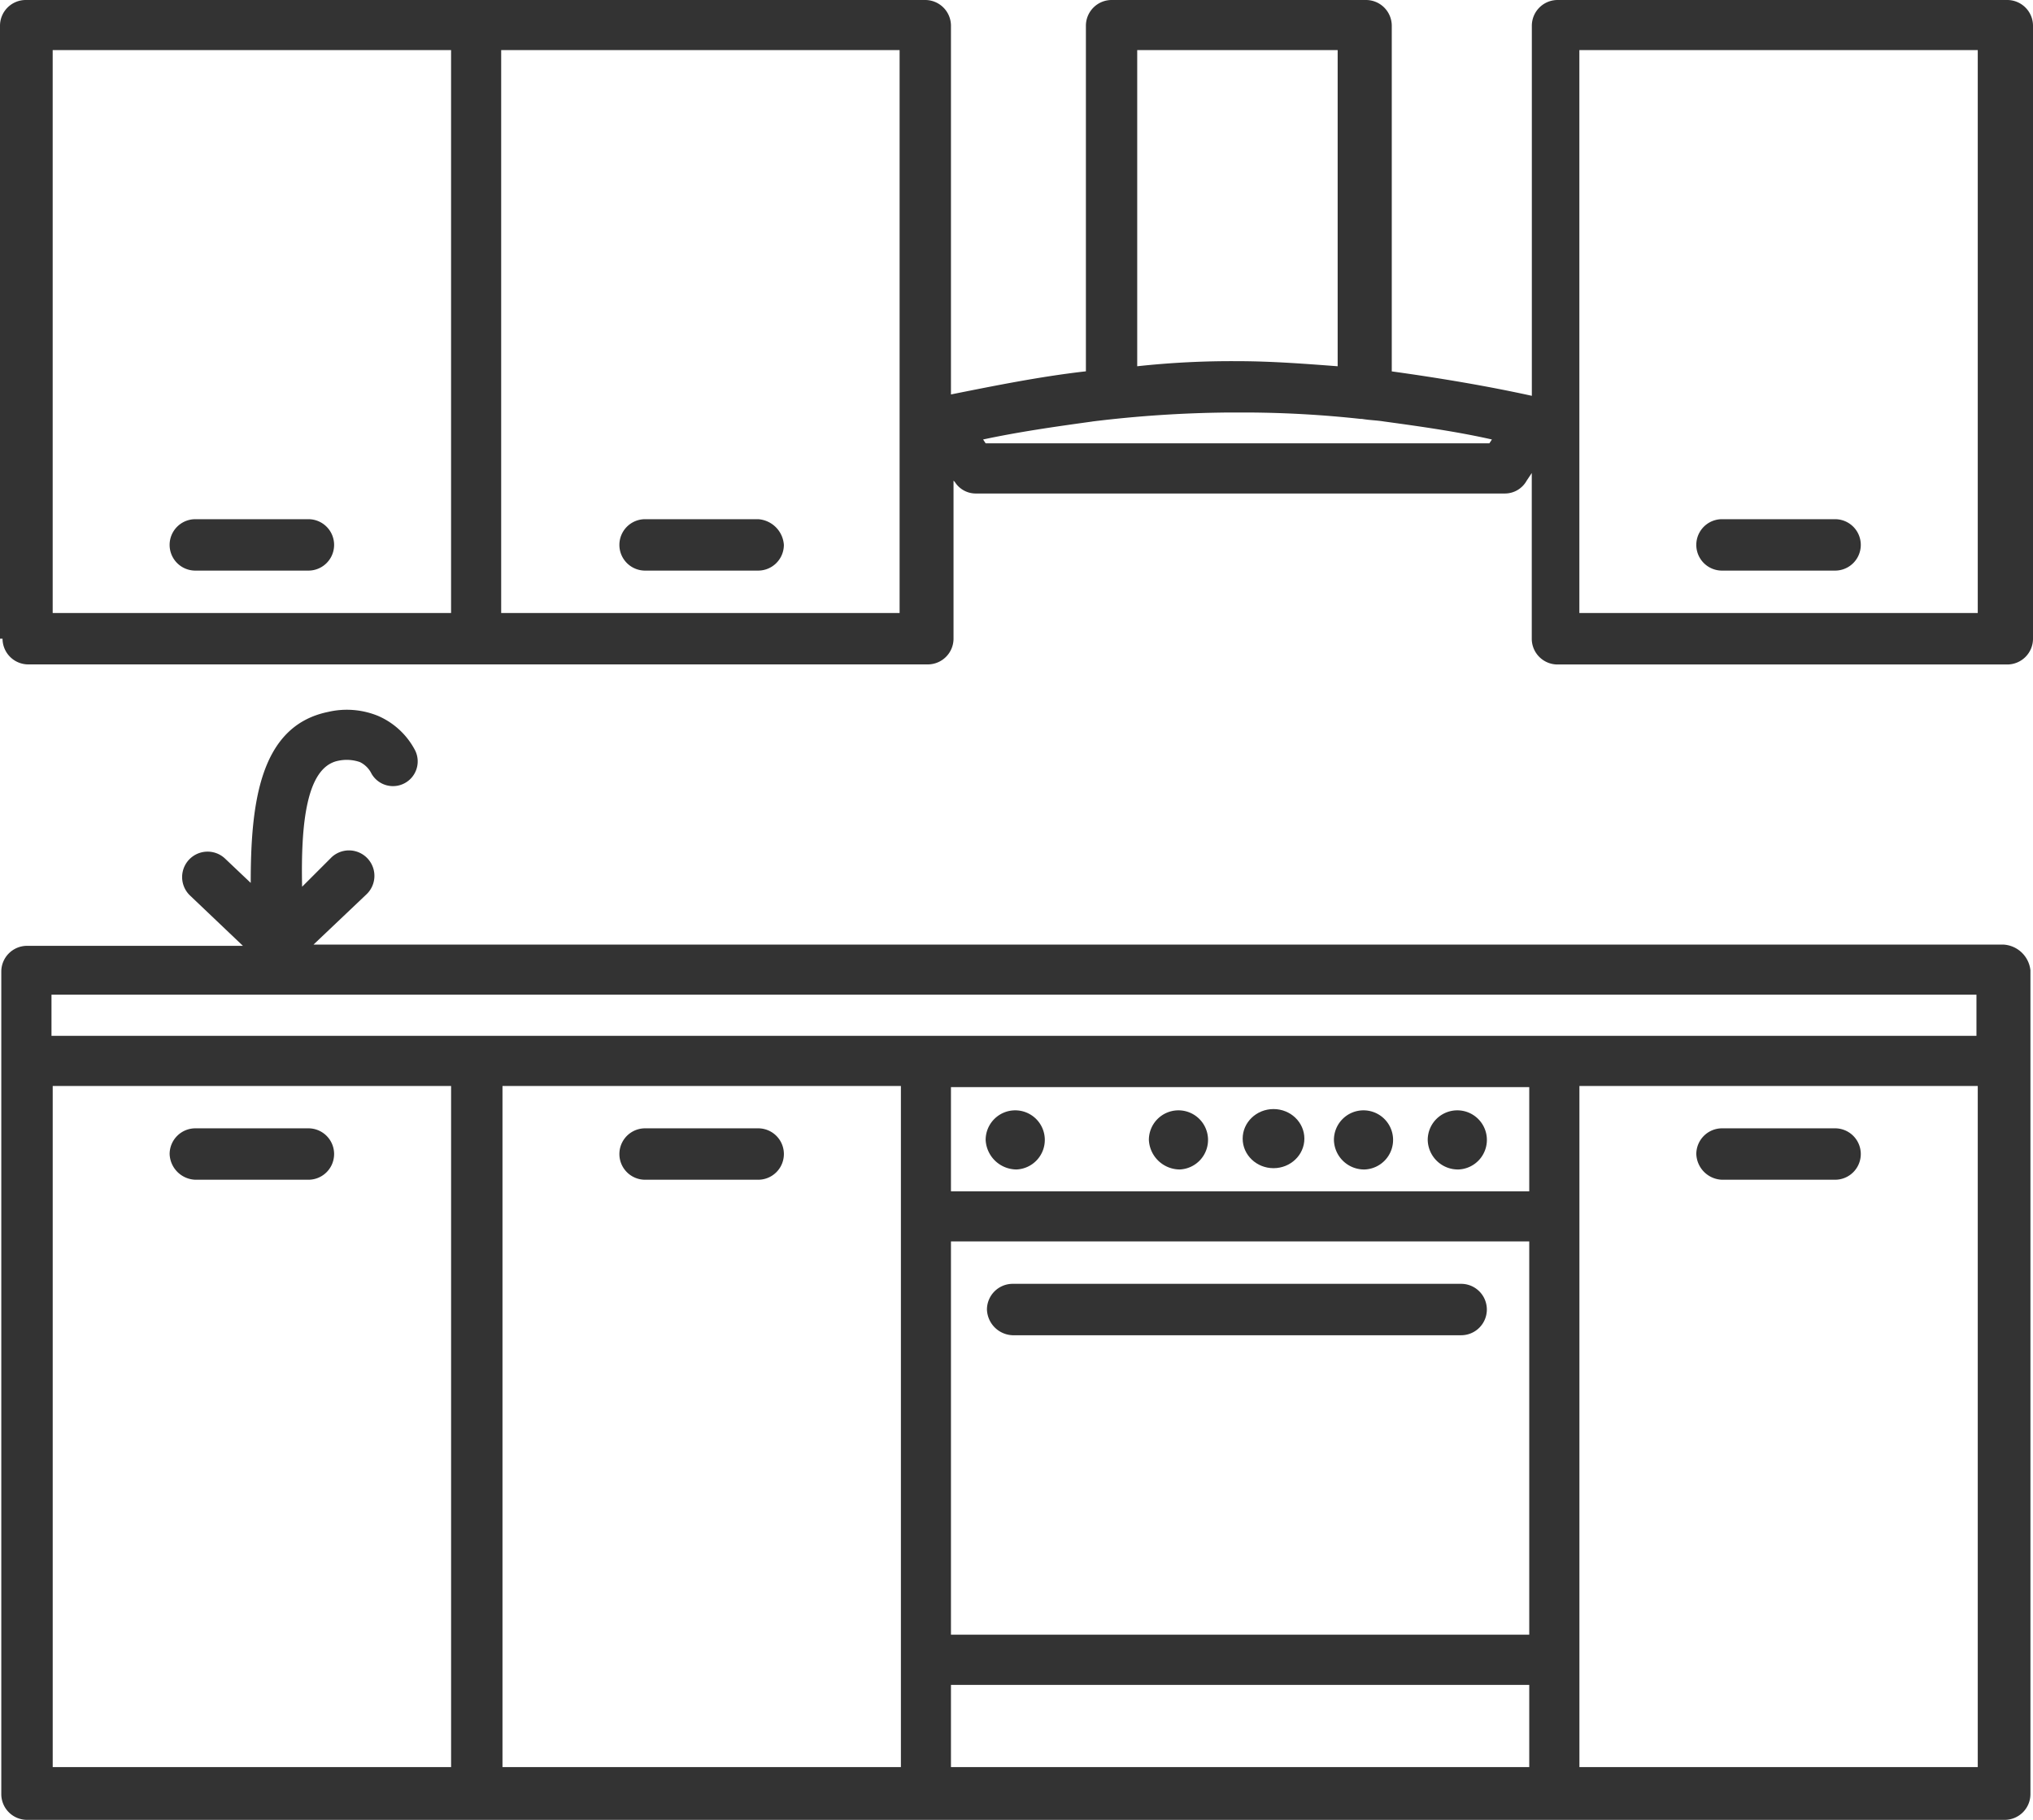 <svg id="Group_1177" data-name="Group 1177" xmlns="http://www.w3.org/2000/svg" viewBox="0 0 80 71.605">
  <defs>
    <style>
      .cls-1 {
        fill: #333;
      }
    </style>
  </defs>
  <path id="Path_12710" data-name="Path 12710" class="cls-1" d="M8.7,25.133a1.014,1.014,0,0,0,1.011,1.011h35.4a1.014,1.014,0,0,0,1.011-1.011v-6.22l.051.051a.972.972,0,0,0,.809.455H67.816a.979.979,0,0,0,.86-.506l.2-.3v6.523a1.014,1.014,0,0,0,1.011,1.011h17.7A1.014,1.014,0,0,0,88.6,25.133V1.011A1.014,1.014,0,0,0,87.589,0H69.89a1.014,1.014,0,0,0-1.011,1.011V15.575c-1.82-.4-3.692-.708-5.512-.961h0V1.011A1.014,1.014,0,0,0,62.355,0H52.342a1.014,1.014,0,0,0-1.011,1.011v13.6h0c-1.77.2-3.54.556-5.31.91V1.011A1.014,1.014,0,0,0,45.01,0H9.611A1.014,1.014,0,0,0,8.6,1.011V25.133ZM70.749,1.972H86.426V24.121H70.749Zm-17.4,0h7.889v12.44c-1.315-.1-2.63-.2-3.944-.2a34.348,34.348,0,0,0-3.944.2V1.972Zm-1.77,14.614a46.922,46.922,0,0,1,5.36-.354h.809a42.768,42.768,0,0,1,4.4.253H62.2c.3.051.556.051.86.1,1.466.2,2.882.4,4.248.708l-.1.152H47.386l-.1-.152C48.7,16.991,50.117,16.789,51.584,16.587ZM28.322,1.972H44V24.121H28.322Zm-17.649,0H26.35V24.121H10.673Z" transform="translate(-8.6)"/>
  <path id="Path_12711" data-name="Path 12711" class="cls-1" d="M146.061,40.4h-4.45a1.011,1.011,0,1,0,0,2.023h4.45a1.011,1.011,0,1,0,0-2.023Z" transform="translate(-73.849 -19.97)"/>
  <path id="Path_12712" data-name="Path 12712" class="cls-1" d="M27.261,40.4h-4.45a1.011,1.011,0,0,0,0,2.023h4.45a1.011,1.011,0,0,0,0-2.023Z" transform="translate(-15.125 -19.97)"/>
  <path id="Path_12713" data-name="Path 12713" class="cls-1" d="M62.261,40.4h-4.45a1.011,1.011,0,1,0,0,2.023h4.45a1.014,1.014,0,0,0,1.011-1.011A1.087,1.087,0,0,0,62.261,40.4Z" transform="translate(-32.426 -19.97)"/>
  <path id="Path_12714" data-name="Path 12714" class="cls-1" d="M86.514,88.726A1.164,1.164,0,1,0,85.3,87.563,1.222,1.222,0,0,0,86.514,88.726Z" transform="translate(-46.514 -42.708)"/>
  <path id="Path_12715" data-name="Path 12715" class="cls-1" d="M99.214,88.726A1.164,1.164,0,1,0,98,87.563,1.222,1.222,0,0,0,99.214,88.726Z" transform="translate(-52.791 -42.708)"/>
  <path id="Path_12716" data-name="Path 12716" class="cls-1" d="M141.611,89.823h4.45a1.011,1.011,0,1,0,0-2.023h-4.45a1.014,1.014,0,0,0-1.011,1.011A1.049,1.049,0,0,0,141.611,89.823Z" transform="translate(-73.849 -43.401)"/>
  <path id="Path_12717" data-name="Path 12717" class="cls-1" d="M87.486,64.47h-66.5L23.062,62.5A1,1,0,1,0,21.7,61.031l-1.163,1.163c-.051-2.427.152-4.7,1.416-4.956a1.59,1.59,0,0,1,.86.051.992.992,0,0,1,.455.455.973.973,0,0,0,1.719-.91,2.975,2.975,0,0,0-1.466-1.365,3.247,3.247,0,0,0-1.972-.152c-2.68.556-3.034,3.59-3.034,6.726L17.5,61.081a1,1,0,1,0-1.365,1.466l2.073,1.972h-8.5A1.014,1.014,0,0,0,8.7,65.532V97.9a1.014,1.014,0,0,0,1.011,1.011H87.537A1.014,1.014,0,0,0,88.548,97.9V65.481h0A1.134,1.134,0,0,0,87.486,64.47ZM26.4,96.834H10.723v-26.8H26.4ZM44.1,75.14V96.834H28.422v-26.8H44.1ZM68.826,96.834H46.07V93.6H68.826Zm0-5.209H46.07V76.151H68.826Zm0-17.446H46.07v-4.1H68.826ZM86.475,96.834H70.8v-26.8H86.475Zm0-28.774h-75.8V66.442H86.424V68.06Z" transform="translate(-8.649 -27.301)"/>
  <path id="Path_12718" data-name="Path 12718" class="cls-1" d="M22.811,89.823h4.45a1.011,1.011,0,0,0,0-2.023h-4.45A1.014,1.014,0,0,0,21.8,88.811,1.049,1.049,0,0,0,22.811,89.823Z" transform="translate(-15.125 -43.401)"/>
  <ellipse id="Ellipse_1118" data-name="Ellipse 1118" class="cls-1" cx="1.214" cy="1.163" rx="1.214" ry="1.163" transform="translate(48.9 43.641)"/>
  <path id="Path_12719" data-name="Path 12719" class="cls-1" d="M86.411,101.923H104.06a1.011,1.011,0,1,0,0-2.023H86.411a1.014,1.014,0,0,0-1.011,1.011A1.049,1.049,0,0,0,86.411,101.923Z" transform="translate(-46.563 -49.382)"/>
  <path id="Path_12720" data-name="Path 12720" class="cls-1" d="M57.811,89.823h4.45a1.011,1.011,0,1,0,0-2.023h-4.45a1.011,1.011,0,1,0,0,2.023Z" transform="translate(-32.426 -43.401)"/>
  <path id="Path_12721" data-name="Path 12721" class="cls-1" d="M120.914,88.726a1.164,1.164,0,1,0-1.214-1.163A1.188,1.188,0,0,0,120.914,88.726Z" transform="translate(-63.518 -42.708)"/>
  <path id="Path_12722" data-name="Path 12722" class="cls-1" d="M113.614,88.726a1.164,1.164,0,1,0-1.214-1.163A1.188,1.188,0,0,0,113.614,88.726Z" transform="translate(-59.909 -42.708)"/>
</svg>

